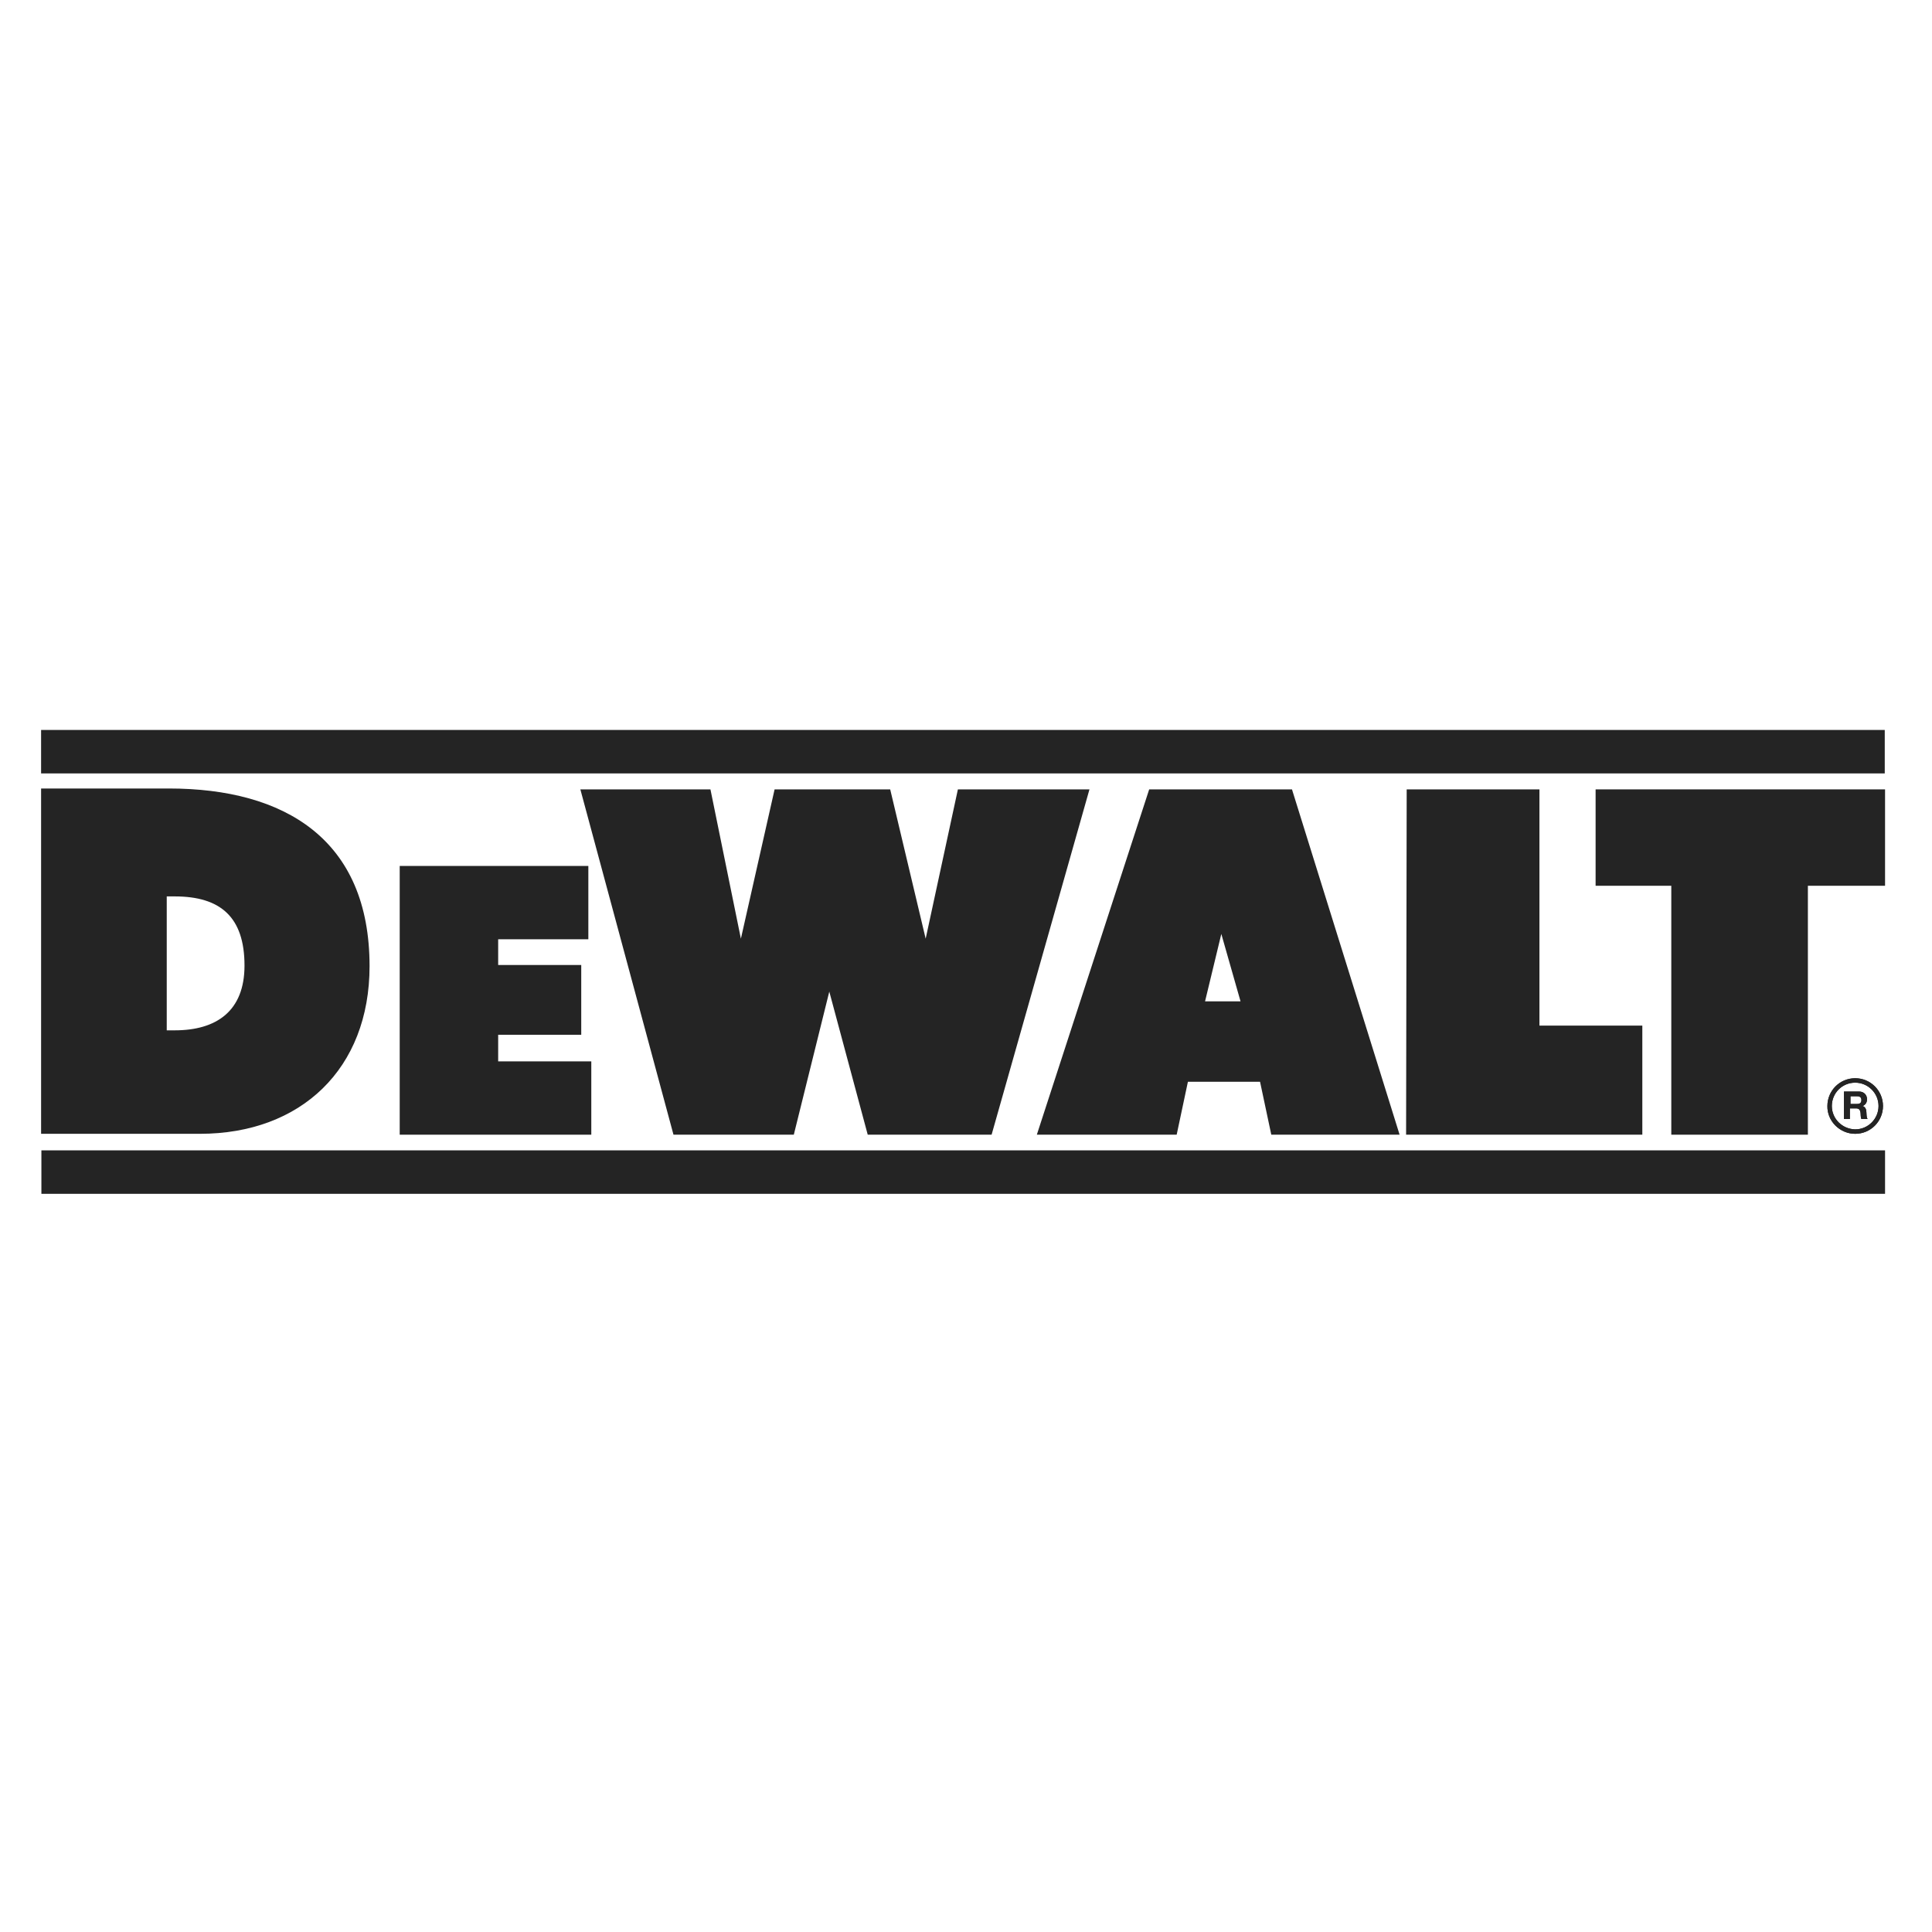 <svg width="200" height="200" viewBox="0 0 200 200" fill="none" xmlns="http://www.w3.org/2000/svg">
<path fill-rule="evenodd" clip-rule="evenodd" d="M192.049 117.371C193.64 117.371 194.926 116.086 194.926 114.495C194.926 112.903 193.64 111.618 192.049 111.618C190.457 111.618 189.172 112.903 189.172 114.495C189.141 116.055 190.457 117.371 192.049 117.371ZM189.631 114.495C189.631 113.148 190.702 112.077 192.049 112.077C193.365 112.077 194.466 113.148 194.466 114.495C194.466 115.811 193.395 116.912 192.049 116.912C190.702 116.882 189.631 115.811 189.631 114.495Z" fill="#242424"/>
<path fill-rule="evenodd" clip-rule="evenodd" d="M192.049 117.371C193.64 117.371 194.926 116.086 194.926 114.495C194.926 112.903 193.64 111.618 192.049 111.618C190.457 111.618 189.172 112.903 189.172 114.495C189.141 116.055 190.457 117.371 192.049 117.371ZM189.631 114.495C189.631 113.148 190.702 112.077 192.049 112.077C193.365 112.077 194.466 113.148 194.466 114.495C194.466 115.811 193.395 116.912 192.049 116.912C190.702 116.882 189.631 115.811 189.631 114.495Z" fill="#242424"/>
<path d="M195.109 75.565H4.254V80.064H195.109V75.565Z" fill="#242424"/>
<path d="M195.14 119.085H4.285V123.584H195.14V119.085Z" fill="#242424"/>
<path fill-rule="evenodd" clip-rule="evenodd" d="M4.254 81.624H17.476C29.473 81.624 38.257 86.889 38.257 100.018C38.257 110.638 31.156 117.372 20.689 117.372H4.254V81.624ZM17.261 106.66H18.088C22.403 106.66 25.311 104.67 25.311 99.957C25.311 94.938 22.832 92.796 18.088 92.796H17.261V106.66Z" fill="#242424"/>
<path fill-rule="evenodd" clip-rule="evenodd" d="M41.378 89.643H60.905V97.233H51.57V99.896H60.17V107.119H51.57V109.873H61.211V117.463H41.378V89.643Z" fill="#242424"/>
<path fill-rule="evenodd" clip-rule="evenodd" d="M85.848 102.65L82.175 117.463H69.719L60.078 81.716H73.545L76.697 97.172L80.186 81.716H92.153L95.825 97.172L99.161 81.716H112.781L102.65 117.463H89.827L85.848 102.65Z" fill="#242424"/>
<path fill-rule="evenodd" clip-rule="evenodd" d="M133.745 81.716L144.886 117.463H131.603L130.44 111.985H122.972L121.809 117.463H107.333L118.963 81.716H133.745ZM128.42 103.66L126.431 96.682L124.747 103.66H128.42Z" fill="#242424"/>
<path fill-rule="evenodd" clip-rule="evenodd" d="M145.62 81.716H159.362V106.17H170.013V117.463H145.559L145.62 81.716Z" fill="#242424"/>
<path fill-rule="evenodd" clip-rule="evenodd" d="M165.177 81.716V91.694H173.012V117.463H187.152V91.694H195.14V81.716H165.177Z" fill="#242424"/>
<path fill-rule="evenodd" clip-rule="evenodd" d="M190.916 112.995H192.447C192.967 112.995 193.273 113.362 193.273 113.791C193.273 114.127 193.12 114.372 192.814 114.495C193.12 114.586 193.212 114.892 193.212 115.168C193.242 115.352 193.212 115.688 193.334 115.841H192.691C192.6 115.658 192.63 115.382 192.6 115.168C192.538 114.862 192.447 114.739 192.11 114.739H191.498V115.841H190.886V112.995H190.916ZM191.559 114.28H192.263C192.538 114.28 192.691 114.158 192.691 113.882C192.691 113.607 192.538 113.485 192.263 113.485H191.559V114.28Z" fill="#242424"/>
<path fill-rule="evenodd" clip-rule="evenodd" d="M190.916 112.995H192.447C192.967 112.995 193.273 113.362 193.273 113.791C193.273 114.127 193.12 114.372 192.814 114.495C193.12 114.586 193.212 114.892 193.212 115.168C193.212 115.352 193.212 115.688 193.334 115.841H192.691C192.6 115.658 192.63 115.382 192.6 115.168C192.538 114.862 192.447 114.739 192.11 114.739H191.498V115.841H190.886V112.995H190.916ZM191.559 114.28H192.263C192.538 114.28 192.691 114.158 192.691 113.882C192.691 113.607 192.538 113.485 192.263 113.485H191.559V114.28Z" fill="#242424"/>
</svg>
